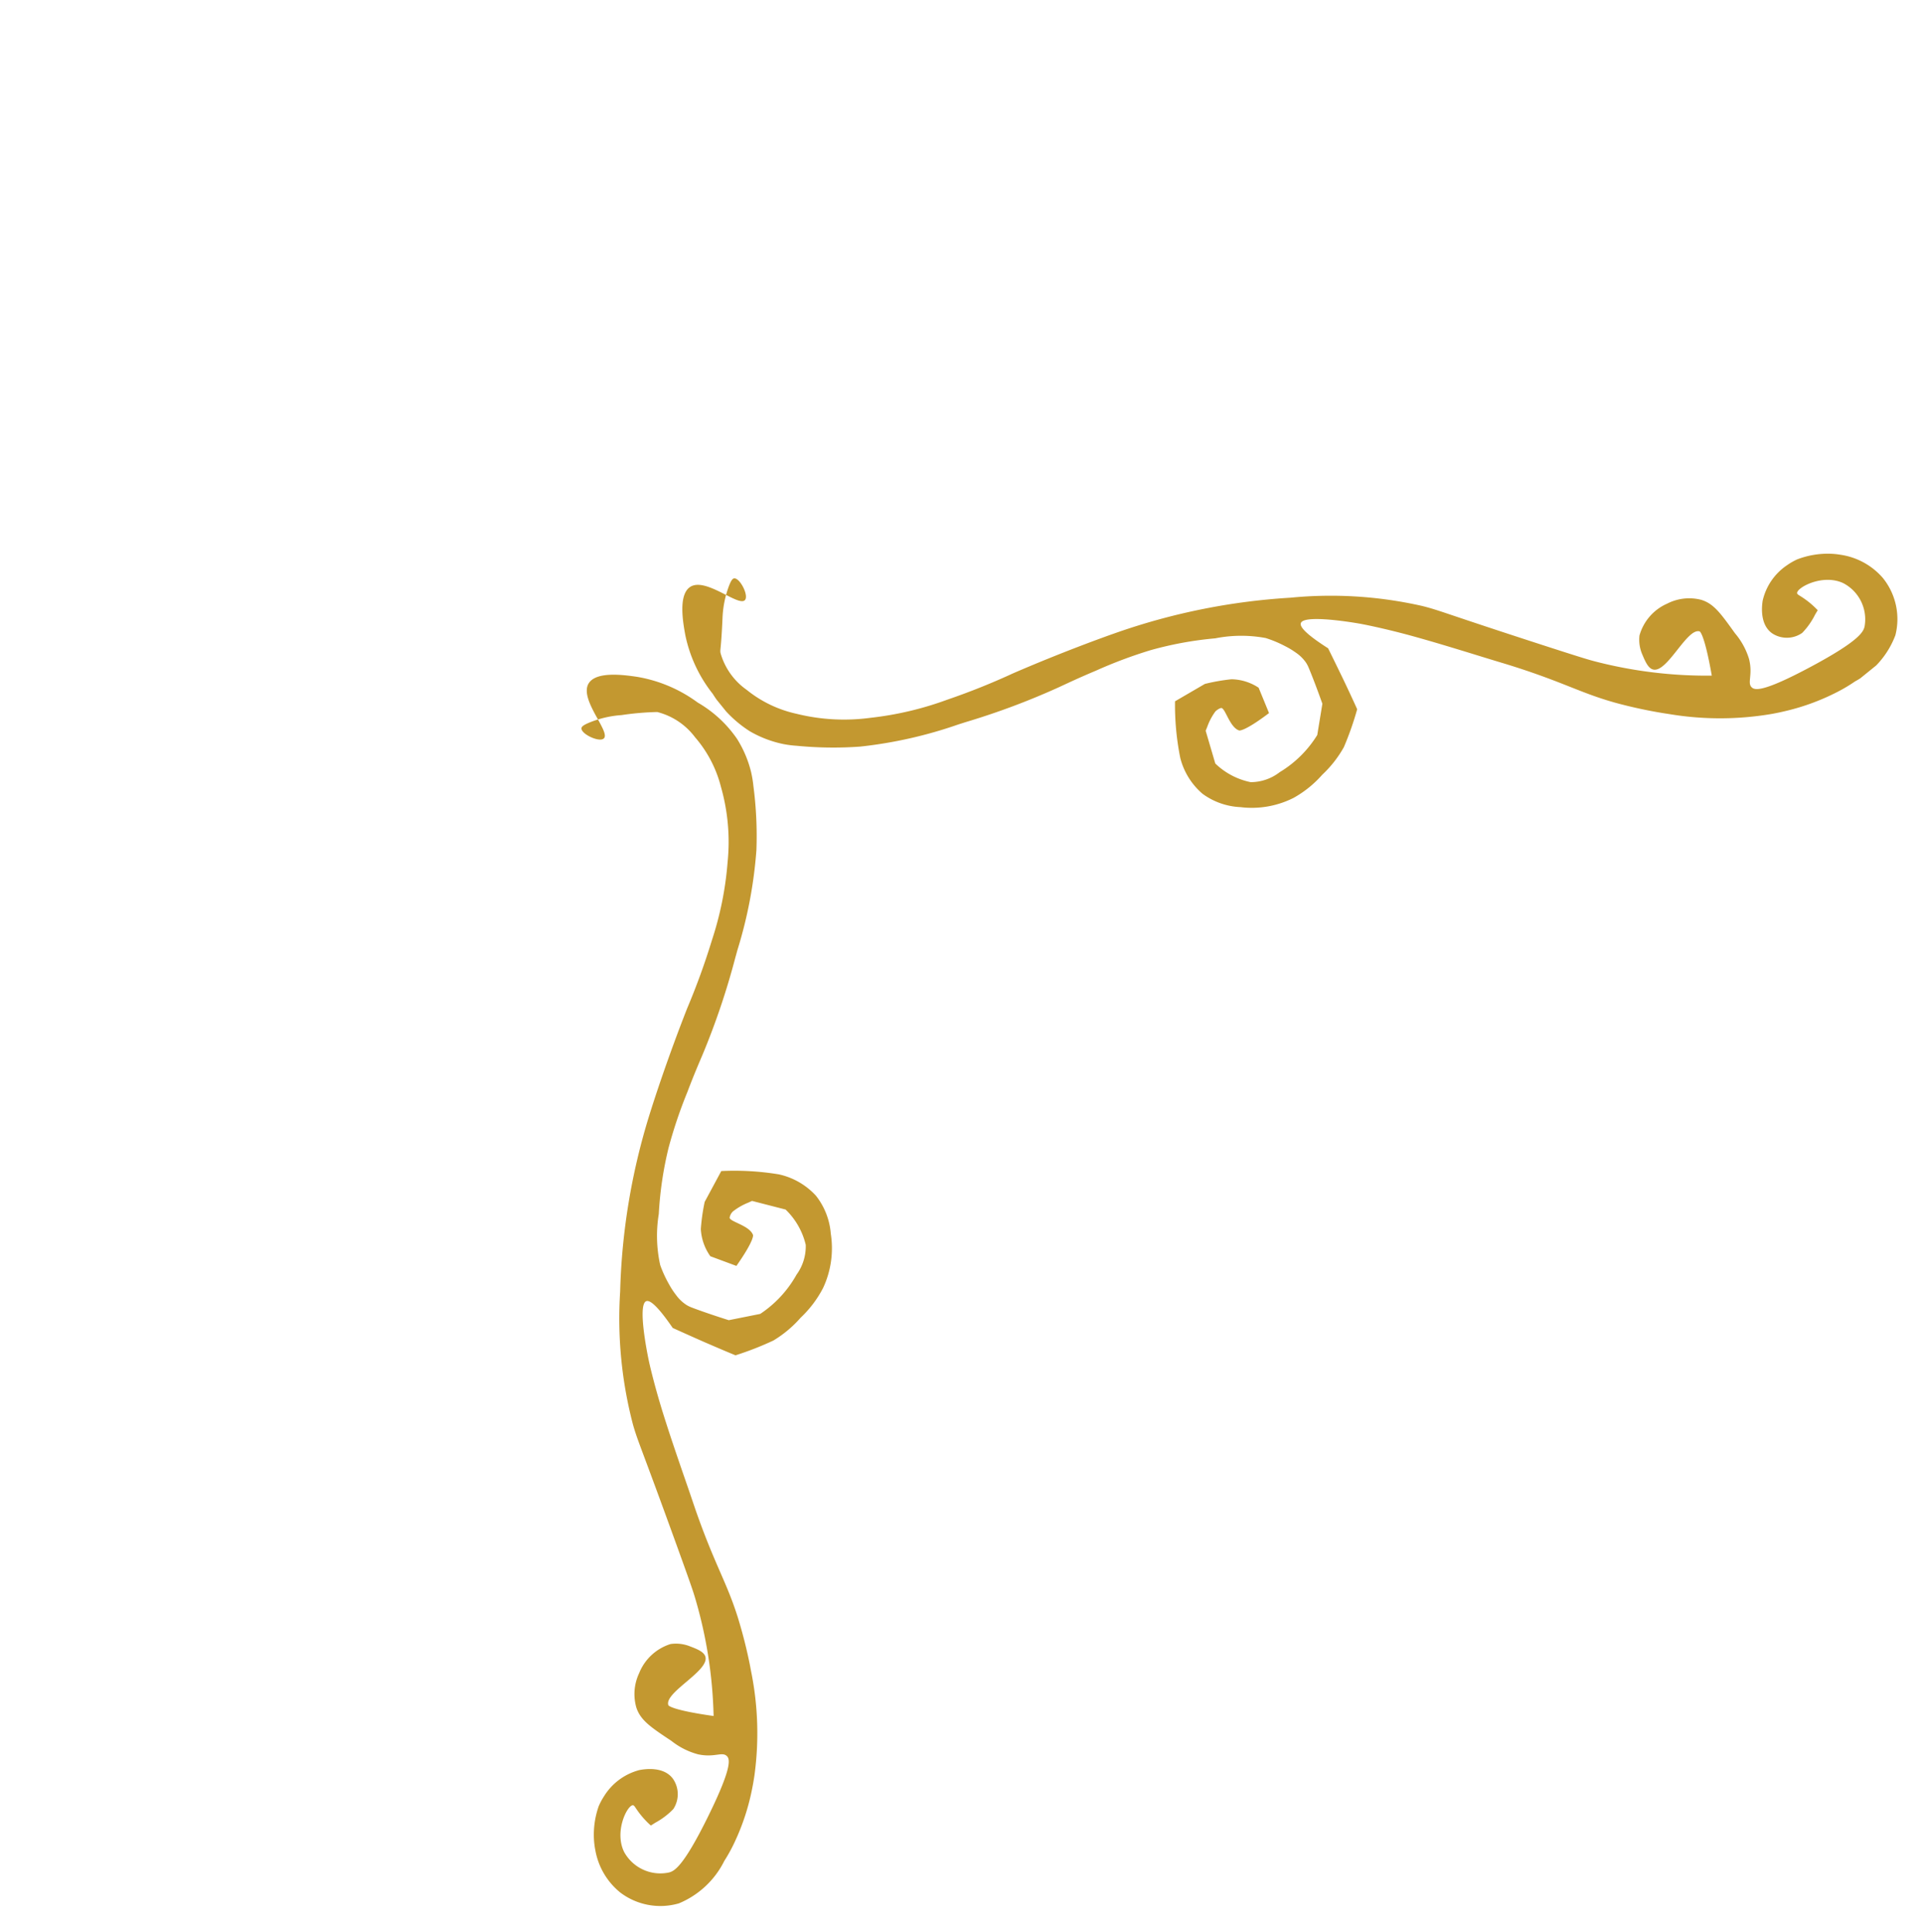 <svg xmlns="http://www.w3.org/2000/svg" xmlns:xlink="http://www.w3.org/1999/xlink" width="136.889" height="137.571" viewBox="0 0 136.889 137.571">
  <defs>
    <clipPath id="clip-path">
      <rect id="長方形_11" data-name="長方形 11" width="63.21" height="67.412" transform="translate(0 0)" fill="#c39830"/>
    </clipPath>
    <clipPath id="clip-path-2">
      <rect id="長方形_12" data-name="長方形 12" width="70" height="57.49" fill="#c39830"/>
    </clipPath>
  </defs>
  <g id="グループ_467" data-name="グループ 467" transform="translate(22 -4874.386)">
    <g id="グループ_12" data-name="グループ 12" transform="translate(70.298 4968.048) rotate(136)">
      <g id="グループ_11" data-name="グループ 11" transform="translate(0 0)" clip-path="url(#clip-path)">
        <path id="パス_57" data-name="パス 57" d="M1.091,54.748a7.713,7.713,0,0,1,.533-.765A27.255,27.255,0,0,1,4.652,50.54a31.815,31.815,0,0,1,5.919-4.177c.206-.123.356-.212.482-.285a52.779,52.779,0,0,1,6.391-3.31c.61-.262,1.44-.6,2.693-1.192a33.21,33.21,0,0,0,3.728-1.93,25.5,25.5,0,0,0,3.767-2.9,9.626,9.626,0,0,0,2.457-2.69,8.555,8.555,0,0,0,.5-1.431,5.441,5.441,0,0,0,.167-.876,2.785,2.785,0,0,0-.046-1.055,2.324,2.324,0,0,0-.144-.383c-.5-1.068-1.264-2.467-1.264-2.467l-1.922-1.234a8.07,8.07,0,0,0-3.805.216A3.42,3.42,0,0,0,21.633,27.9a5.147,5.147,0,0,0-.712,2.8l1.291,2.1h0l.3.108a4.35,4.35,0,0,0,1.209.3.836.836,0,0,0,.2-.026.9.9,0,0,0,.254-.118c.245-.18-.635-1.4-.324-2.06,0,0,.155-.329,2.377-.758q.428.892.856,1.784a3.673,3.673,0,0,1-.858,1.864,14.13,14.13,0,0,1-1.539,1.2l-2.376.758A19.433,19.433,0,0,1,19.53,32.84a5.028,5.028,0,0,1-.846-2.939A4.985,4.985,0,0,1,19.8,27.231a6.677,6.677,0,0,1,3.077-2.4,7.888,7.888,0,0,1,2.623-.413,8.177,8.177,0,0,1,2.525.179,22.144,22.144,0,0,1,2.671,1.115c.394.9.7,1.645.916,2.159.428,1.042.945,2.348.945,2.348-.344,2.043-.191,2.594.038,2.682.642.245,2.611-2.868,2.772-3.124.075-.119.126-.2.217-.353,0,0,.84-1.39,1.79-3.3.173-.348.372-.754.372-.754l.127-.26c.572-1.177,1.479-3.131,1.479-3.132.788-1.7.843-1.789,1.128-2.413,1.651-3.611,1.89-5.047,3.06-7.393a34.618,34.618,0,0,1,1.77-3.088c.038-.057.11-.167.194-.293a22.162,22.162,0,0,1,4.96-5.5c.368-.285.653-.486.8-.587A16.243,16.243,0,0,1,54.838.816,11.451,11.451,0,0,1,56.273.373,6.311,6.311,0,0,1,60.7.445,4.724,4.724,0,0,1,63.164,3.9a4.991,4.991,0,0,1-.811,3.391,5.5,5.5,0,0,1-.475.636A6.128,6.128,0,0,1,60,9.386a5.268,5.268,0,0,1-.51.181s-.129.036-.259.066a4.213,4.213,0,0,1-3.1-.407c-.25-.166-1.44-.96-1.291-2.1A1.929,1.929,0,0,1,56.32,5.55a5.257,5.257,0,0,1,1.6.192l.366.075A6.254,6.254,0,0,1,58.221,7.3c-.045.279-.081.382-.019.445.276.282,2.271-.41,2.762-1.971a2.94,2.94,0,0,0-1.28-3.254c-.329-.188-.976-.443-4.841.954-3.625,1.31-3.9,1.84-3.886,2.147.019.473.721.515,1.389,1.509a5.211,5.211,0,0,1,.7,2c.376,1.711.564,2.566.155,3.432A3.479,3.479,0,0,1,51.347,14.2a3.554,3.554,0,0,1-3.042-.059l-.044-.031a2.687,2.687,0,0,1-.849-1.067c-.208-.443-.431-.924-.283-1.25.444-.982,3.9.2,4.308-.678,0,0,.149-.314-1.782-2.791a32.164,32.164,0,0,0-4.864,6.909c-.227.432-.425.835-1.718,3.726C40,25.828,40,26.048,39.379,27.221a29.8,29.8,0,0,1-5.929,7.46,46.4,46.4,0,0,1-10.14,7.547c-1.016.56-3.8,2.044-7.3,3.644a50.244,50.244,0,0,0-4.636,2.265A23.6,23.6,0,0,0,6.7,51.369a14.286,14.286,0,0,0-3.374,4.179A8.654,8.654,0,0,0,2.2,59.372a4.854,4.854,0,0,0,.689,3.156,20.307,20.307,0,0,0,1.981,1.608A7.41,7.41,0,0,0,6.78,65.3c.566.235.716.21.792.142.307-.273-.2-1.62-.64-1.627C6.245,63.8,6.278,67.023,5,67.38c-1.012.282-2.26-1.333-2.818-2.052A10.1,10.1,0,0,1,.348,61.009,8.613,8.613,0,0,1,.132,57.2a8.036,8.036,0,0,1,.958-2.454" transform="translate(0 -0.001)" fill="#c39830"/>
      </g>
    </g>
    <g id="グループ_14" data-name="グループ 14" transform="matrix(-0.777, 0.629, -0.629, -0.777, 114.889, 4919.064)">
      <g id="グループ_13" data-name="グループ 13" transform="translate(0 0)" clip-path="url(#clip-path-2)">
        <path id="パス_58" data-name="パス 58" d="M68.268,44.58a7.42,7.42,0,0,0-.637-.663,26.711,26.711,0,0,0-3.478-2.89,31.408,31.408,0,0,0-6.407-3.164l-.514-.2A52.191,52.191,0,0,0,50.5,35.414c-.634-.161-1.494-.366-2.806-.747a32.953,32.953,0,0,1-3.928-1.31,25.268,25.268,0,0,1-4.115-2.245,9.489,9.489,0,0,1-2.805-2.245,8.356,8.356,0,0,1-.709-1.317,5.49,5.49,0,0,1-.3-.828,2.765,2.765,0,0,1-.116-1.035,2.179,2.179,0,0,1,.082-.394c.324-1.117.853-2.6.853-2.6l1.683-1.5a7.971,7.971,0,0,1,3.741-.375,3.375,3.375,0,0,1,2.058.748,5.077,5.077,0,0,1,1.122,2.618l-.935,2.245h0l-.272.15a4.268,4.268,0,0,1-1.131.482.9.9,0,0,1-.2,0A.862.862,0,0,1,42.458,27c-.267-.139.4-1.464,0-2.058,0,0-.2-.3-2.431-.374q-.282.935-.561,1.87a3.613,3.613,0,0,0,1.122,1.683,13.655,13.655,0,0,0,1.683.935l2.431.375a19.133,19.133,0,0,0,2.245-3.366,4.968,4.968,0,0,0,.375-2.993,4.938,4.938,0,0,0-1.5-2.431,6.6,6.6,0,0,0-3.366-1.87,7.777,7.777,0,0,0-2.619,0,8.1,8.1,0,0,0-2.431.56,21.932,21.932,0,0,0-2.431,1.5c-.245.94-.434,1.711-.561,2.245-.256,1.08-.56,2.431-.56,2.431.648,1.938.584,2.5.374,2.618-.588.338-2.984-2.394-3.18-2.618-.09-.1-.153-.179-.264-.311,0,0-1.032-1.225-2.251-2.94-.222-.311-.477-.677-.478-.677l-.163-.234c-.738-1.059-1.922-2.825-1.922-2.825-1.027-1.532-1.095-1.615-1.469-2.178-2.163-3.265-2.615-4.627-4.115-6.734a33.715,33.715,0,0,0-2.2-2.736l-.234-.256a21.9,21.9,0,0,0-5.676-4.6c-.4-.222-.71-.373-.87-.449A16.037,16.037,0,0,0,7.639.277,11.2,11.2,0,0,0,6.173.065a6.221,6.221,0,0,0-4.3.748A4.66,4.66,0,0,0,0,4.554a4.927,4.927,0,0,0,1.31,3.18,5.363,5.363,0,0,0,.56.546A6.049,6.049,0,0,0,3.928,9.417a5.091,5.091,0,0,0,.526.1s.131.017.262.025a4.154,4.154,0,0,0,2.953-.87c.218-.2,1.255-1.157.935-2.245a1.9,1.9,0,0,0-1.683-1.31,5.21,5.21,0,0,0-1.526.433l-.344.128a6.167,6.167,0,0,0,.287,1.44c.087.265.137.36.086.43-.226.318-2.275-.051-2.993-1.5A2.9,2.9,0,0,1,3.18,2.683c.292-.234.883-.581,4.863.188,3.732.72,4.081,1.194,4.116,1.5.053.463-.624.613-1.123,1.684a5.125,5.125,0,0,0-.374,2.057c-.1,1.725-.157,2.587.374,3.366a3.434,3.434,0,0,0,2.058,1.31,3.507,3.507,0,0,0,2.954-.524l.038-.038a2.647,2.647,0,0,0,.665-1.169c.133-.464.278-.966.083-1.262-.583-.889-3.767.788-4.3,0,0,0-.193-.283,1.31-2.992a31.738,31.738,0,0,1,5.8,5.985c.286.387.542.749,2.245,3.366,4.045,6.219,4.075,6.435,4.863,7.482a29.438,29.438,0,0,0,6.921,6.359,45.758,45.758,0,0,0,11.034,5.8c1.076.39,4.018,1.409,7.669,2.431a49.442,49.442,0,0,1,4.863,1.5,23.24,23.24,0,0,1,5.05,2.431A14.08,14.08,0,0,1,66.211,45.7a8.547,8.547,0,0,1,1.684,3.554,4.8,4.8,0,0,1-.188,3.18c-.14.279-.076.055-1.683,1.87a7.329,7.329,0,0,1-1.681,1.424c-.516.315-.666.314-.75.259-.341-.22-.057-1.609.375-1.683.668-.114,1.129,3.028,2.431,3.18,1.028.12,2-1.644,2.431-2.431a9.968,9.968,0,0,0,1.122-4.488,8.5,8.5,0,0,0-.374-3.741,7.936,7.936,0,0,0-1.31-2.245" transform="translate(0 -0.001)" fill="#c39830"/>
      </g>
    </g>
  </g>
</svg>
